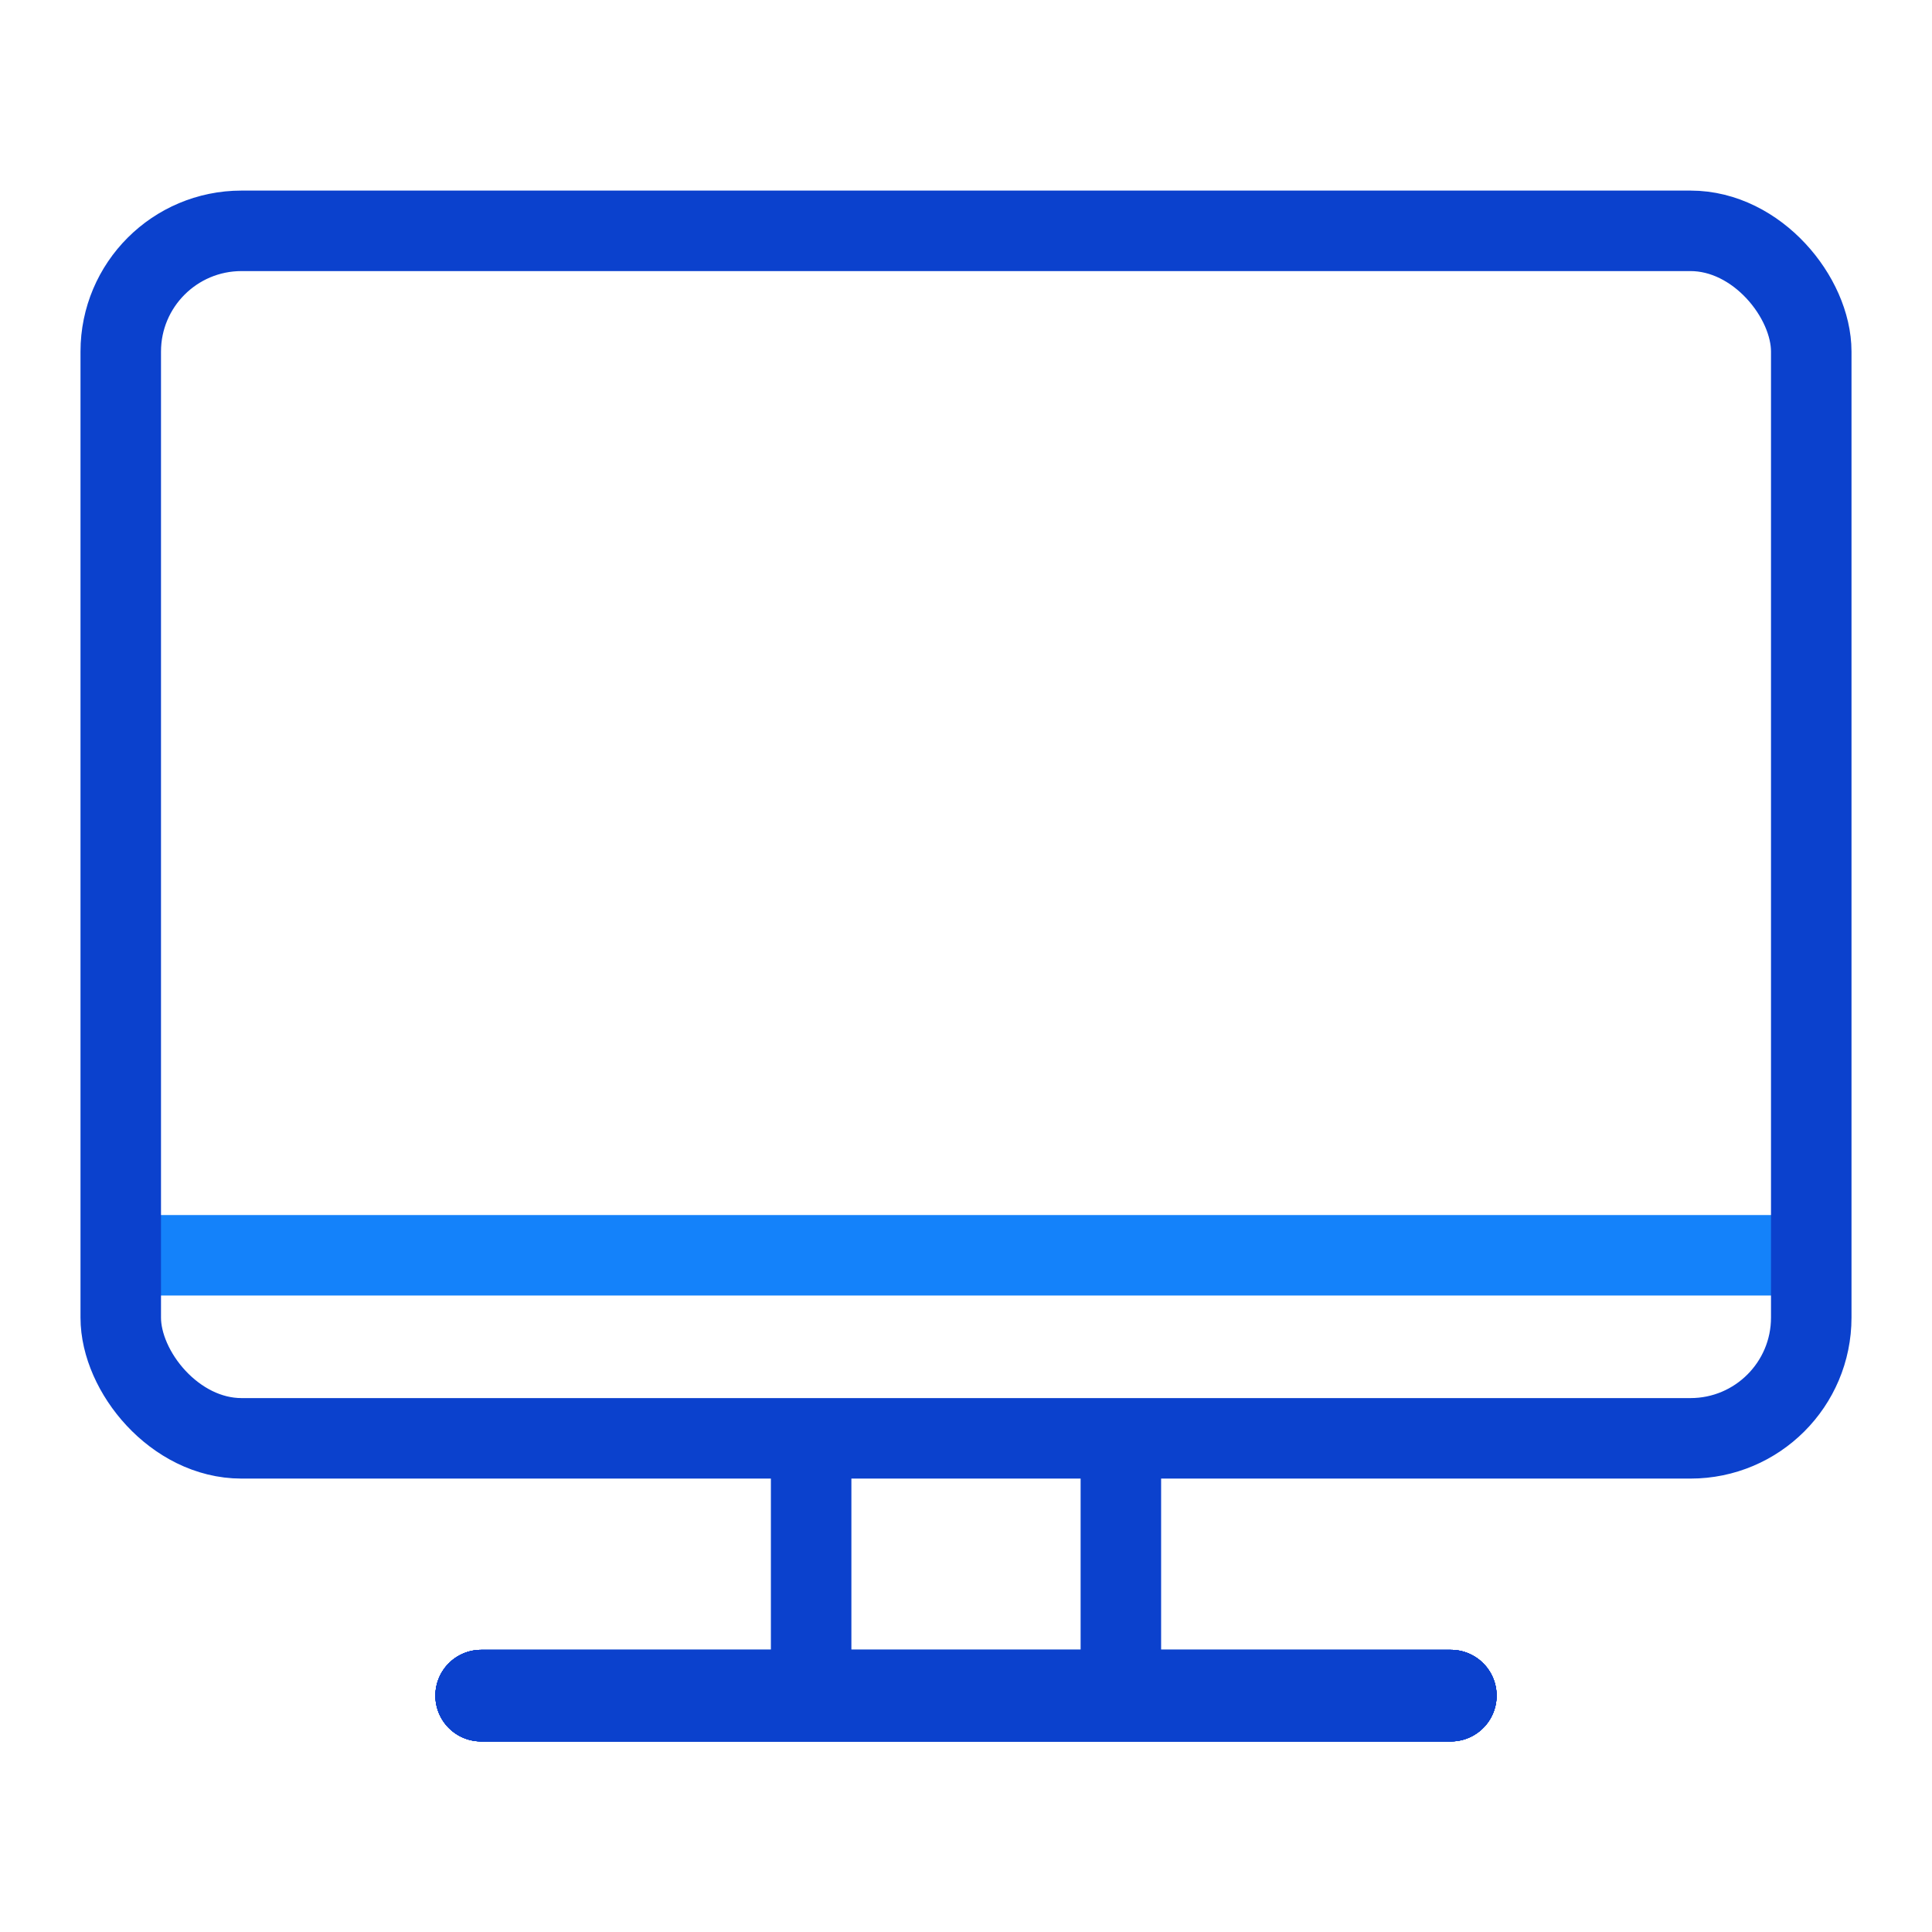 <svg id="Layer_1" data-name="Layer 1" xmlns="http://www.w3.org/2000/svg" viewBox="0 0 192 192"><defs><style>.cls-1,.cls-2,.cls-3{fill:none;}.cls-1{stroke:#1482fa;}.cls-1,.cls-2{stroke-linecap:round;stroke-linejoin:round;stroke-width:8px;}.cls-2{stroke:#0b41cd;}</style></defs><line class="cls-1" x1="12.89" y1="124.75" x2="179.11" y2="124.75"/><rect class="cls-2" x="12" y="22.94" width="168" height="120" rx="12"/><line class="cls-2" x1="80.61" y1="165.2" x2="80.61" y2="143.94"/><line class="cls-2" x1="111.39" y1="143.94" x2="111.39" y2="165.2"/><path class="cls-2" d="M47.82,169.06a.55.55,0,1,1,0-1.1h96.36a.55.55,0,1,1,0,1.1Z"/><path class="cls-2" d="M47.82,169.06a.55.55,0,1,1,0-1.1h96.36a.55.55,0,1,1,0,1.1Z"/><path class="cls-2" d="M47.82,169.06a.55.55,0,1,1,0-1.1h96.36a.55.55,0,1,1,0,1.1Z"/><path class="cls-2" d="M47.82,169.06a.55.55,0,1,1,0-1.1h96.36a.55.55,0,1,1,0,1.1Z"/><path class="cls-2" d="M47.82,169.06a.55.55,0,1,1,0-1.1h96.36a.55.55,0,1,1,0,1.1Z"/><path class="cls-2" d="M47.82,169.06a.55.55,0,1,1,0-1.1h96.36a.55.55,0,1,1,0,1.1Z"/><rect class="cls-3" width="192" height="192"/></svg>